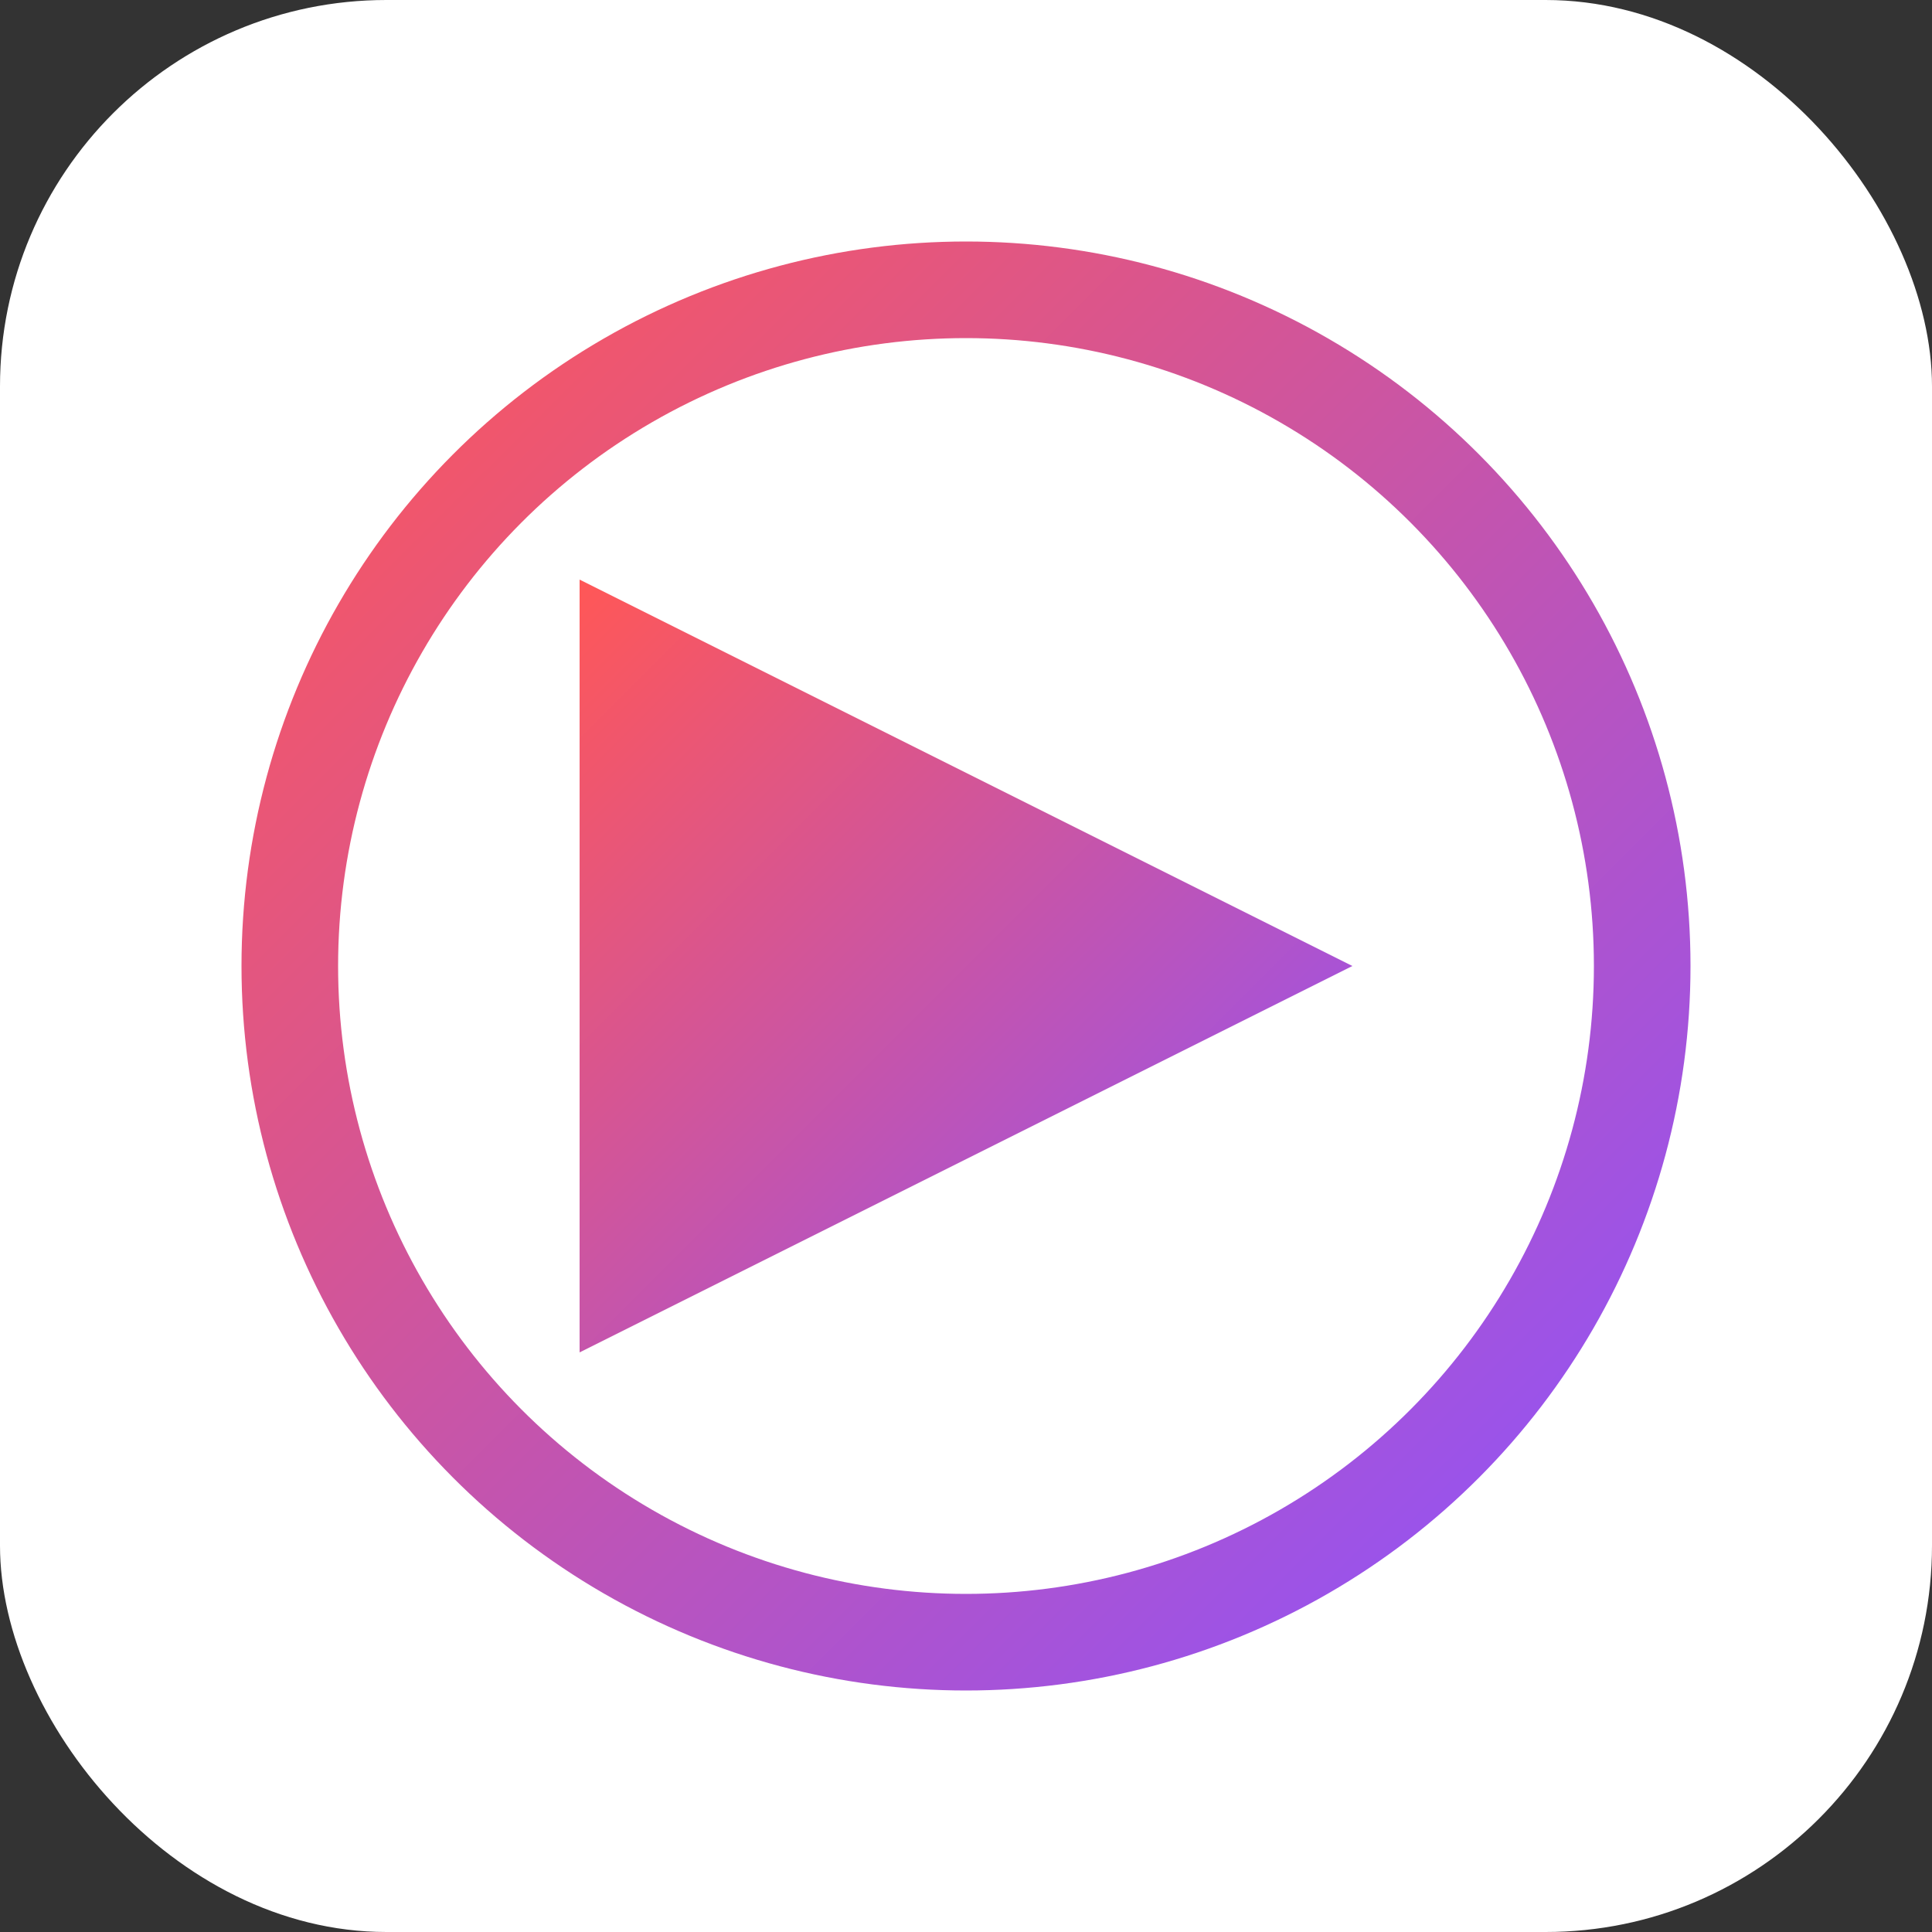 <?xml version="1.0" encoding="UTF-8"?>
<svg width="100" height="100" viewBox="0 0 100 100" xmlns="http://www.w3.org/2000/svg">
  <rect x="0" y="0" width="100" height="100" fill="#333333" stroke="none"/>
  <defs>
    <linearGradient id="gradient" x1="0%" y1="0%" x2="100%" y2="100%">
      <stop offset="0%" stop-color="#FF5757" />
      <stop offset="100%" stop-color="#8C52FF" />
    </linearGradient>
  </defs>
  <rect width="100" height="100" rx="20" fill="white"/>
  <path d="M30 30 L70 50 L30 70 Z" fill="url(#gradient)" />
  <circle cx="50" cy="50" r="35" stroke="url(#gradient)" stroke-width="5" fill="none" />
</svg>
